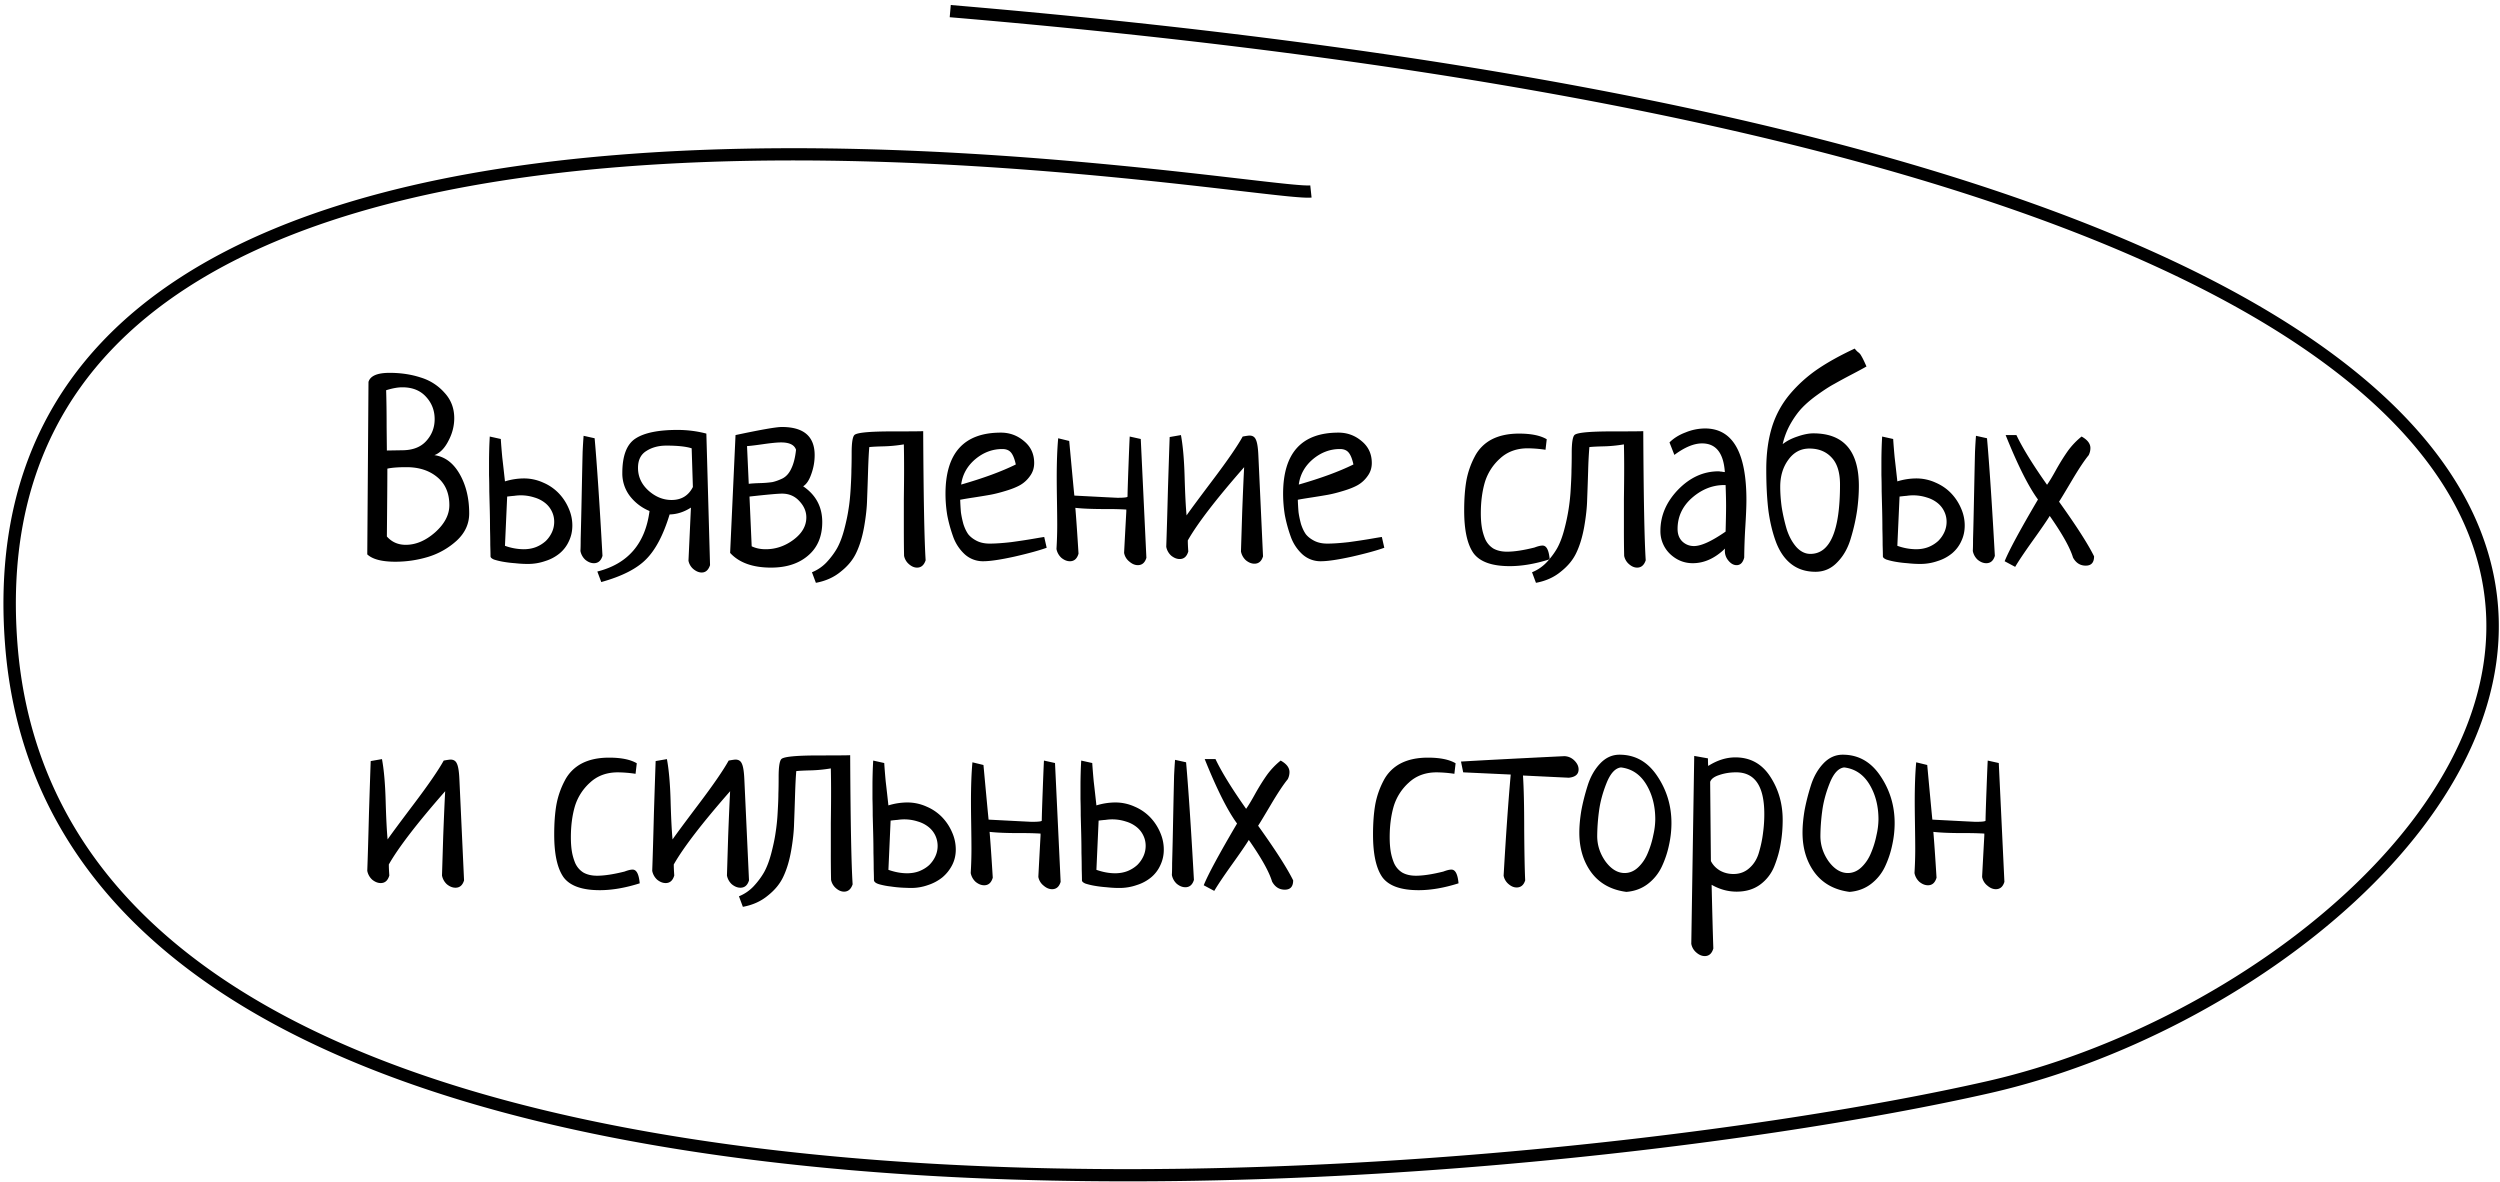 <svg width="239" height="113" fill="none" xmlns="http://www.w3.org/2000/svg"><path d="M35.111 52.999l.117-16.488c.172-.578.844-.867 2.015-.867 1.077 0 2.069.148 2.974.445a4.924 4.924 0 012.273 1.452c.624.672.936 1.484.936 2.436 0 .75-.187 1.475-.562 2.178-.359.703-.804 1.155-1.335 1.358 1 .141 1.804.742 2.413 1.804.609 1.062.913 2.319.913 3.77 0 .984-.39 1.843-1.171 2.577a7.15 7.15 0 01-2.74 1.569 10.781 10.781 0 01-3.14.468c-1.295 0-2.193-.234-2.693-.702zm1.921-8.197c0 1.077-.016 3.24-.047 6.487.469.531 1.07.796 1.804.796.968 0 1.905-.398 2.81-1.194.906-.812 1.359-1.678 1.359-2.6 0-1.14-.383-2.03-1.148-2.67-.765-.64-1.749-.96-2.951-.96-.796 0-1.405.047-1.827.14zm-.047-1.733l1.452-.024c1 0 1.765-.289 2.296-.867.546-.593.82-1.295.82-2.107 0-.828-.274-1.538-.82-2.132-.547-.609-1.304-.913-2.272-.913-.438 0-.953.094-1.546.281.031.952.047 2.131.047 3.536l.023 2.225zm9.838-1.336l1.054.235c.03.5.078 1.085.14 1.756.078.672.164 1.437.258 2.296a6.197 6.197 0 011.78-.282 4.43 4.43 0 011.874.399 4.48 4.48 0 011.475 1.007 4.8 4.8 0 01.96 1.452c.235.53.352 1.077.352 1.64 0 .546-.11 1.045-.328 1.498a3.25 3.25 0 01-.89 1.171 4.035 4.035 0 01-1.358.726 4.972 4.972 0 01-1.71.281c-.375 0-.773-.023-1.195-.07a10.97 10.97 0 01-1.148-.14 6.415 6.415 0 01-.866-.211c-.219-.094-.328-.196-.328-.305 0-.25-.008-.609-.023-1.077 0-.469-.008-.984-.024-1.546 0-.562-.008-1.155-.023-1.78l-.047-1.803c0-.578-.008-1.101-.024-1.57v-1.17c0-.875.024-1.71.07-2.507zm1.663 5.739l-.211 4.707a5.383 5.383 0 001.78.328c.437 0 .835-.07 1.194-.21a3.1 3.1 0 00.937-.586c.25-.25.446-.531.586-.843.14-.313.21-.64.21-.984s-.07-.664-.21-.96a2.276 2.276 0 00-.632-.82 2.938 2.938 0 00-1.031-.539 4.212 4.212 0 00-1.944-.164c-.203.016-.43.04-.68.07zm7.308-5.809l1.053.234c.11 1.234.227 2.788.352 4.661.125 1.858.258 4.052.398 6.581-.14.469-.414.703-.82.703-.28 0-.554-.11-.82-.328a1.52 1.52 0 01-.468-.843c.016-.234.024-.617.024-1.148a532.987 532.987 0 00.093-4.028l.047-2.272c.016-.734.031-1.413.047-2.037.031-.64.062-1.148.093-1.523z" fill="#000"/><path d="M67.528 41.452l.352 12.577c-.156.469-.422.703-.797.703-.265 0-.53-.11-.796-.328a1.4 1.4 0 01-.469-.796l.235-5.082c-.656.421-1.335.64-2.038.655-.593 1.952-1.343 3.38-2.249 4.286-.89.906-2.319 1.632-4.286 2.178l-.375-1.007c2.92-.734 4.583-2.662 4.99-5.785a4.566 4.566 0 01-1.875-1.428 3.552 3.552 0 01-.726-2.202c0-1.655.422-2.756 1.265-3.302.843-.547 2.178-.82 4.005-.82.953 0 1.874.117 2.764.351zm-1.288 5.106l-.117-3.7c-.547-.172-1.35-.258-2.413-.258-.75 0-1.39.172-1.92.515-.531.328-.797.867-.797 1.616 0 .843.336 1.57 1.008 2.178.671.594 1.405.89 2.201.89.937 0 1.616-.413 2.038-1.24zm4.076-4.965c2.42-.515 3.895-.773 4.427-.773 2.092 0 3.138.898 3.138 2.694 0 .624-.11 1.233-.328 1.826-.203.578-.46.96-.773 1.148 1.218.827 1.827 1.967 1.827 3.42 0 1.373-.453 2.443-1.358 3.208-.89.765-2.07 1.148-3.537 1.148-1.749 0-3.053-.469-3.912-1.406l.516-11.265zm1.335 5.878l.21 4.755c.39.187.836.281 1.336.281.968 0 1.858-.304 2.67-.913.812-.61 1.218-1.32 1.218-2.132 0-.562-.219-1.077-.656-1.546-.437-.483-.992-.725-1.663-.725-.39 0-1.429.093-3.115.28zm-.235-4.824l.164 3.607c.235-.032.594-.055 1.078-.07a9.843 9.843 0 001.171-.094c.297-.063.625-.18.984-.352.359-.187.64-.507.843-.96.218-.453.367-1.046.445-1.78-.156-.468-.632-.702-1.429-.702-.359 0-.921.054-1.686.163-.765.11-1.288.172-1.57.188zm6.582 13.069l-.375-1.008a3.966 3.966 0 001.406-.96c.406-.437.742-.89 1.007-1.358.265-.484.492-1.085.68-1.803.187-.719.32-1.343.397-1.874.094-.547.164-1.218.211-2.014.047-.797.07-1.39.07-1.78.016-.406.024-.945.024-1.616 0-.953.086-1.523.258-1.71.218-.234 1.428-.351 3.63-.351 1.733 0 2.717-.008 2.951-.024.032 6.34.11 10.454.234 12.343-.156.468-.429.703-.82.703-.265 0-.522-.11-.772-.328a1.4 1.4 0 01-.469-.797c-.015-.609-.023-1.514-.023-2.717V47.73c.016-1.202.023-2.108.023-2.717 0-1.124-.008-1.967-.023-2.53a13.87 13.87 0 01-1.944.188c-.64.016-1.093.04-1.359.07-.046.516-.085 1.28-.117 2.296a292.483 292.483 0 01-.093 2.693c-.016.765-.11 1.64-.282 2.623-.171.968-.421 1.796-.75 2.483-.311.671-.803 1.272-1.475 1.803-.656.547-1.452.906-2.389 1.078zm21.83-4.38l.234 1.03c-.687.25-1.71.531-3.068.844-1.343.296-2.342.445-2.998.445a2.583 2.583 0 01-1.757-.656 4.197 4.197 0 01-1.124-1.71c-.25-.703-.437-1.39-.562-2.06a12.81 12.81 0 01-.164-2.015c0-3.904 1.764-5.855 5.293-5.855.843 0 1.585.273 2.225.82.64.53.96 1.225.96 2.084 0 .468-.132.882-.397 1.241a2.93 2.93 0 01-.937.867c-.36.203-.828.39-1.406.562-.562.172-1.061.297-1.499.375-.437.078-.96.163-1.569.257a34.01 34.01 0 00-1.265.211c.016.453.04.85.07 1.194.047.344.125.719.235 1.125.125.39.28.718.468.983.203.25.476.46.82.633.343.171.75.257 1.218.257.562 0 1.25-.047 2.061-.14.812-.11 1.53-.219 2.155-.328.64-.11.976-.164 1.007-.164zm-7.94-5.012c2.123-.609 3.865-1.25 5.223-1.92-.11-.516-.258-.89-.445-1.125-.187-.234-.468-.351-.843-.351-.953 0-1.82.328-2.6.984-.765.655-1.21 1.46-1.335 2.412zm16.115-4.591l1.054.235.538 11.359c-.14.468-.413.702-.819.702-.282 0-.555-.117-.82-.351a1.361 1.361 0 01-.492-.82c0-.047.07-1.366.211-3.958v-.187a29.73 29.73 0 00-1.944-.047c-1.296 0-2.272-.04-2.928-.117.078.906.179 2.365.304 4.38-.14.484-.414.726-.82.726-.281 0-.554-.11-.819-.328a1.524 1.524 0 01-.469-.843c.047-.781.071-1.562.071-2.343 0-.5-.008-1.249-.024-2.248-.016-1-.023-1.74-.023-2.225 0-1.499.047-2.756.14-3.77l1.054.257c.313 3.388.476 5.13.492 5.223 2.67.14 4.044.21 4.122.21.641 0 .961-.038.961-.117 0-.312.031-1.303.094-2.974.062-1.67.101-2.592.117-2.764zm5.551 9.931c0 .265.015.617.047 1.054-.141.484-.414.726-.82.726-.281 0-.554-.11-.82-.328a1.517 1.517 0 01-.468-.843c.046-1.265.101-3.115.164-5.55.078-2.437.132-4.084.164-4.943l1.077-.187c.187 1 .304 2.326.351 3.981.047 1.656.11 2.889.188 3.7.296-.436 1.14-1.576 2.529-3.419 1.39-1.842 2.335-3.216 2.834-4.121.344-.063.563-.094.656-.094.297 0 .5.133.609.398.125.265.203.765.235 1.499l.445 9.65c-.141.468-.414.702-.82.702-.281 0-.555-.11-.82-.328a1.524 1.524 0 01-.469-.843l.118-3.771c.078-2.014.14-3.443.187-4.286-2.67 3.045-4.466 5.379-5.387 7.003zm18.551-.328l.234 1.03c-.687.25-1.71.531-3.069.844-1.343.296-2.342.445-2.998.445a2.581 2.581 0 01-1.756-.656 4.197 4.197 0 01-1.125-1.71 13.55 13.55 0 01-.562-2.06 12.846 12.846 0 01-.164-2.015c0-3.904 1.765-5.855 5.294-5.855.843 0 1.585.273 2.225.82.64.53.96 1.225.96 2.084 0 .468-.133.882-.398 1.241-.25.36-.562.648-.937.867-.359.203-.828.39-1.405.562-.562.172-1.062.297-1.499.375-.438.078-.961.163-1.57.257-.609.094-1.03.164-1.264.211.015.453.039.85.07 1.194.047.344.125.719.234 1.125.125.39.281.718.468.983.203.25.477.46.82.633.344.171.75.257 1.218.257.562 0 1.249-.047 2.061-.14.812-.11 1.531-.219 2.155-.328.641-.11.976-.164 1.008-.164zm-7.941-5.012c2.124-.609 3.865-1.25 5.223-1.92-.109-.516-.257-.89-.445-1.125-.187-.234-.468-.351-.843-.351-.952 0-1.819.328-2.6.984-.765.655-1.21 1.46-1.335 2.412zm23.704-4.333l-.117 1.007a12.193 12.193 0 00-1.687-.14c-1.077 0-1.967.328-2.67.983a4.984 4.984 0 00-1.452 2.296c-.25.874-.375 1.85-.375 2.927 0 .5.032.945.094 1.335s.172.773.328 1.148c.172.374.429.671.773.89.359.203.796.304 1.311.304.688 0 1.562-.133 2.624-.398.328-.125.585-.187.773-.187.375 0 .601.437.679 1.311-1.374.437-2.647.656-3.818.656-1.702 0-2.857-.414-3.466-1.241-.594-.843-.89-2.202-.89-4.075 0-1.093.07-2.046.21-2.858a7.984 7.984 0 01.797-2.295 3.804 3.804 0 011.616-1.64c.718-.374 1.593-.562 2.623-.562 1.156 0 2.038.18 2.647.54z" fill="#000"/><path d="M146.837 55.716l-.374-1.008a3.97 3.97 0 001.405-.96c.406-.437.742-.89 1.007-1.358.266-.484.492-1.085.679-1.803a18.675 18.675 0 00.609-3.888c.047-.797.071-1.39.071-1.78.015-.406.023-.945.023-1.616 0-.953.086-1.523.258-1.71.218-.234 1.429-.351 3.63-.351 1.734 0 2.717-.008 2.951-.024.032 6.34.11 10.454.235 12.343-.156.468-.43.703-.82.703-.266 0-.523-.11-.773-.328a1.396 1.396 0 01-.468-.797 112.72 112.72 0 01-.024-2.717V47.73c.016-1.202.024-2.108.024-2.717a97.32 97.32 0 00-.024-2.53c-.656.11-1.304.173-1.944.188-.64.016-1.093.04-1.358.07a42.21 42.21 0 00-.118 2.296 298.293 298.293 0 01-.093 2.693c-.016.765-.11 1.64-.281 2.623-.172.968-.422 1.796-.75 2.483-.312.671-.804 1.272-1.476 1.803-.655.547-1.452.906-2.389 1.078zm13.234-12.226l-.468-1.194c.406-.406.921-.727 1.546-.96a4.953 4.953 0 011.85-.375c2.639 0 3.958 2.28 3.958 6.838 0 .625-.039 1.546-.117 2.764a58.976 58.976 0 00-.093 2.74c-.125.484-.367.726-.726.726-.282 0-.539-.14-.773-.421a1.425 1.425 0 01-.352-.937c0-.11.008-.188.024-.234-.968.937-1.999 1.405-3.092 1.405-.828 0-1.554-.297-2.178-.89a3.001 3.001 0 01-.914-2.202c0-1.452.562-2.763 1.687-3.934 1.139-1.171 2.428-1.757 3.864-1.757.063 0 .125.008.188.024.062 0 .132.007.21.023.094.016.164.023.211.023-.125-1.826-.851-2.74-2.178-2.74-.781 0-1.663.367-2.647 1.101zm4.896 7.33c.031-1.092.046-1.92.046-2.482 0-.468-.015-1.124-.046-1.967h-.188c-1.109.015-2.124.43-3.045 1.241-.906.812-1.358 1.796-1.358 2.951 0 .5.148.898.445 1.194.312.297.687.446 1.124.446.687 0 1.694-.461 3.022-1.382zm5.457-8.36c.375-.297.843-.54 1.405-.727.578-.202 1.086-.304 1.523-.304 2.904 0 4.356 1.678 4.356 5.035 0 .719-.054 1.484-.164 2.296a17.98 17.98 0 01-.585 2.623c-.266.952-.695 1.733-1.288 2.342-.578.624-1.281.937-2.108.937-.89 0-1.648-.235-2.272-.703-.625-.468-1.117-1.155-1.476-2.061-.344-.906-.593-1.92-.75-3.045-.14-1.14-.21-2.467-.21-3.981 0-1.53.187-2.897.562-4.099a9.066 9.066 0 011.757-3.162 13.288 13.288 0 012.623-2.342c.968-.655 2.139-1.303 3.513-1.944.094.125.195.235.305.328a.983.983 0 01.328.375c.109.172.273.508.492 1.007-.297.172-.773.43-1.429.773a51.83 51.83 0 00-1.64.89c-.437.234-.96.57-1.569 1.007-.594.422-1.093.843-1.499 1.265-.391.406-.765.921-1.124 1.546a7.15 7.15 0 00-.75 1.944zm5.481 3.864c0-1.155-.266-2.014-.796-2.576-.531-.578-1.242-.867-2.132-.867-.828 0-1.499.36-2.014 1.077-.516.703-.773 1.562-.773 2.577 0 .609.047 1.257.14 1.944.11.687.266 1.381.469 2.084.218.687.523 1.257.913 1.71.406.453.859.679 1.359.679 1.889 0 2.834-2.21 2.834-6.628zm4.029-4.591l1.054.235c.031.5.078 1.085.14 1.756.078.672.164 1.437.258 2.296a6.194 6.194 0 011.78-.282 4.43 4.43 0 011.874.399c.577.25 1.069.585 1.475 1.007.406.421.726.905.961 1.452.234.53.351 1.077.351 1.64 0 .546-.109 1.045-.328 1.498-.203.453-.5.843-.89 1.171a4.043 4.043 0 01-1.358.726 4.978 4.978 0 01-1.71.281c-.375 0-.773-.023-1.195-.07a10.98 10.98 0 01-1.148-.14 6.413 6.413 0 01-.866-.211c-.219-.094-.328-.196-.328-.305 0-.25-.008-.609-.024-1.077 0-.469-.007-.984-.023-1.546 0-.562-.008-1.155-.023-1.78l-.047-1.803c0-.578-.008-1.101-.024-1.57v-1.17c0-.875.024-1.71.071-2.507zm1.663 5.739l-.211 4.707a5.388 5.388 0 001.78.328c.437 0 .835-.07 1.194-.21a3.08 3.08 0 00.937-.586c.25-.25.445-.531.586-.843.14-.313.211-.64.211-.984s-.071-.664-.211-.96a2.281 2.281 0 00-.632-.82 2.948 2.948 0 00-1.031-.539 4.214 4.214 0 00-1.944-.164c-.203.016-.43.04-.679.07zm7.307-5.809l1.054.234c.11 1.234.227 2.788.352 4.661.125 1.858.257 4.052.398 6.581-.141.469-.414.703-.82.703-.281 0-.554-.11-.82-.328a1.522 1.522 0 01-.468-.843c.016-.234.023-.617.023-1.148.016-.53.032-1.14.047-1.827.016-.686.031-1.42.047-2.201l.047-2.272c.016-.734.031-1.413.047-2.037.031-.64.062-1.148.093-1.523zm3.748 12.53l-1.007-.538c.406-1.015 1.468-2.983 3.185-5.902-.905-1.234-1.936-3.287-3.091-6.16h1.03c.578 1.218 1.554 2.803 2.928 4.754.234-.328.539-.835.914-1.522.39-.687.765-1.28 1.124-1.78.375-.5.796-.937 1.265-1.312.562.313.843.68.843 1.101 0 .234-.055.46-.164.68-.422.515-.96 1.327-1.616 2.435-.656 1.109-1.062 1.78-1.218 2.014 1.655 2.311 2.771 4.052 3.349 5.223 0 .593-.265.89-.796.89s-.937-.258-1.218-.773c-.281-.937-1.023-2.264-2.225-3.981-.266.437-.812 1.233-1.64 2.389-.812 1.14-1.366 1.967-1.663 2.482zM37.172 82.641c0 .266.016.617.047 1.054-.14.484-.413.726-.82.726-.28 0-.554-.109-.82-.328a1.52 1.52 0 01-.468-.843c.047-1.264.102-3.115.164-5.55.078-2.436.133-4.083.164-4.942l1.078-.187c.187.999.304 2.326.351 3.981.047 1.655.11 2.889.187 3.7.297-.437 1.14-1.576 2.53-3.419 1.39-1.842 2.334-3.216 2.834-4.122.344-.062.562-.094.656-.094.297 0 .5.133.609.399.125.265.203.765.234 1.498l.445 9.65c-.14.468-.413.702-.82.702-.28 0-.554-.109-.82-.328a1.52 1.52 0 01-.468-.843l.117-3.77c.078-2.014.14-3.443.188-4.286-2.67 3.044-4.466 5.379-5.388 7.002zm23.704-9.672l-.117 1.007a12.19 12.19 0 00-1.686-.14c-1.078 0-1.968.327-2.67.983a4.982 4.982 0 00-1.453 2.295c-.25.875-.374 1.85-.374 2.928 0 .5.03.944.093 1.335.063.39.172.773.328 1.147.172.375.43.672.773.89.36.203.796.305 1.312.305.687 0 1.561-.133 2.623-.398.328-.125.586-.188.773-.188.375 0 .601.438.68 1.312-1.375.437-2.647.656-3.819.656-1.702 0-2.857-.414-3.466-1.242-.593-.843-.89-2.201-.89-4.075 0-1.093.07-2.045.21-2.857a7.995 7.995 0 01.797-2.295 3.81 3.81 0 011.616-1.64c.718-.375 1.593-.562 2.623-.562 1.156 0 2.038.18 2.647.539zm3.537 9.672c0 .266.016.617.047 1.054-.14.484-.414.726-.82.726-.281 0-.554-.109-.82-.328a1.52 1.52 0 01-.468-.843c.047-1.264.101-3.115.164-5.55.078-2.436.133-4.083.164-4.942l1.077-.187c.188.999.305 2.326.352 3.981.046 1.655.109 2.889.187 3.7.297-.437 1.14-1.576 2.53-3.419 1.39-1.842 2.334-3.216 2.834-4.122.343-.062.562-.094.656-.094.296 0 .5.133.609.399.124.265.203.765.234 1.498l.445 9.65c-.14.468-.414.702-.82.702-.281 0-.554-.109-.82-.328a1.52 1.52 0 01-.468-.843l.117-3.77c.078-2.014.14-3.443.187-4.286-2.67 3.044-4.466 5.379-5.387 7.002z" fill="#000"/><path d="M71.018 86.693l-.374-1.007a3.965 3.965 0 001.405-.96c.406-.437.742-.89 1.007-1.358.266-.484.492-1.086.68-1.804.187-.718.32-1.343.397-1.874a18.7 18.7 0 00.211-2.014c.047-.796.07-1.39.07-1.78.016-.406.024-.944.024-1.616 0-.952.086-1.522.258-1.71.218-.234 1.428-.35 3.63-.35 1.733 0 2.717-.008 2.951-.024.032 6.339.11 10.453.235 12.343-.157.468-.43.702-.82.702-.266 0-.523-.11-.773-.328a1.4 1.4 0 01-.469-.796 115.62 115.62 0 01-.023-2.717v-2.693c.016-1.203.023-2.108.023-2.717a99.7 99.7 0 00-.023-2.53c-.656.11-1.304.172-1.944.188-.64.016-1.093.039-1.359.07-.046.516-.085 1.28-.117 2.295a299.752 299.752 0 01-.093 2.694c-.016.765-.11 1.64-.282 2.623-.171.968-.421 1.796-.749 2.483-.312.67-.804 1.272-1.476 1.803-.656.546-1.452.906-2.389 1.077zM83.48 72.711l1.053.234c.031.5.078 1.086.14 1.757.079.671.165 1.436.258 2.295a6.198 6.198 0 011.78-.281 4.44 4.44 0 011.874.398 4.5 4.5 0 011.476 1.007 4.8 4.8 0 01.96 1.452 4.03 4.03 0 01.352 1.64c0 .546-.118 1.046-.352 1.499a3.786 3.786 0 01-.937 1.17 4.36 4.36 0 01-1.358.727 4.762 4.762 0 01-1.64.28c-.11 0-.351-.007-.726-.023a11.401 11.401 0 01-1.195-.117 6.89 6.89 0 01-1.1-.21c-.328-.094-.5-.227-.516-.399 0-.265-.007-.624-.023-1.077 0-.468-.008-.984-.023-1.546 0-.562-.008-1.147-.024-1.756l-.047-1.804c0-.577-.008-1.108-.023-1.592v-1.148c0-.874.023-1.71.07-2.506zm1.662 5.738l-.21 4.708c.624.218 1.217.328 1.78.328.437 0 .835-.07 1.194-.211.375-.156.687-.352.937-.586.25-.25.445-.53.585-.843a2.361 2.361 0 00.001-1.943 2.278 2.278 0 00-.633-.82 2.939 2.939 0 00-1.03-.54 4.212 4.212 0 00-1.945-.163c-.203.015-.43.039-.679.07zm14.663-5.738l1.054.234.538 11.36c-.14.468-.413.702-.819.702-.281 0-.555-.117-.82-.351a1.366 1.366 0 01-.492-.82c0-.047.07-1.366.21-3.958v-.188a29.702 29.702 0 00-1.943-.046c-1.296 0-2.272-.04-2.928-.118.078.906.18 2.366.304 4.38-.14.484-.413.726-.82.726-.28 0-.554-.11-.82-.328a1.52 1.52 0 01-.468-.843c.047-.78.07-1.561.07-2.342 0-.5-.007-1.249-.023-2.248-.016-1-.023-1.741-.023-2.225 0-1.5.047-2.756.14-3.77l1.054.257c.313 3.388.477 5.129.492 5.223 2.67.14 4.044.21 4.123.21.64 0 .96-.039.96-.117 0-.312.031-1.304.094-2.974.062-1.67.101-2.592.117-2.764zm3.56 0l1.054.234c.031.5.078 1.086.14 1.757.079.671.164 1.436.258 2.295a6.2 6.2 0 011.78-.281 4.44 4.44 0 011.874.398 4.51 4.51 0 011.476 1.007c.406.422.726.906.96 1.452.234.531.351 1.078.351 1.64a3.4 3.4 0 01-.328 1.499 3.243 3.243 0 01-.89 1.17 4.026 4.026 0 01-1.358.727 4.972 4.972 0 01-1.71.28c-.375 0-.773-.023-1.195-.07a10.985 10.985 0 01-1.147-.14 6.41 6.41 0 01-.867-.21c-.218-.094-.328-.196-.328-.305 0-.25-.008-.61-.023-1.078 0-.468-.008-.983-.024-1.545 0-.562-.007-1.156-.023-1.78l-.047-1.804c0-.577-.008-1.1-.023-1.569v-1.17c0-.875.023-1.71.07-2.507zm1.663 5.738l-.211 4.708c.625.218 1.218.328 1.78.328.437 0 .836-.07 1.195-.211a3.09 3.09 0 00.937-.586c.25-.25.445-.53.585-.843.141-.312.211-.64.211-.983 0-.344-.07-.664-.211-.96a2.271 2.271 0 00-.632-.82 2.94 2.94 0 00-1.031-.54 4.21 4.21 0 00-1.944-.163 13.96 13.96 0 00-.679.07zm7.308-5.808l1.054.234c.109 1.234.226 2.787.351 4.66.125 1.859.258 4.053.398 6.582-.14.468-.413.703-.819.703-.282 0-.555-.11-.82-.328a1.524 1.524 0 01-.469-.844c.016-.234.024-.616.024-1.147a367.351 367.351 0 00.093-4.028l.047-2.272.047-2.038c.031-.64.063-1.147.094-1.522zm3.747 12.529l-1.007-.538c.406-1.015 1.468-2.982 3.186-5.902-.906-1.233-1.937-3.287-3.092-6.16h1.031c.577 1.219 1.553 2.803 2.927 4.755.235-.328.539-.835.914-1.522.39-.687.765-1.28 1.124-1.78.375-.5.797-.937 1.265-1.312.562.312.843.68.843 1.1 0 .235-.054.461-.164.68-.421.515-.96 1.327-1.616 2.436-.656 1.108-1.062 1.78-1.218 2.014 1.655 2.31 2.772 4.052 3.35 5.223 0 .593-.266.89-.797.89s-.937-.258-1.218-.773c-.281-.937-1.023-2.264-2.225-3.982-.265.438-.812 1.234-1.64 2.39-.812 1.14-1.366 1.967-1.663 2.482zm23.072-12.201l-.117 1.007a12.193 12.193 0 00-1.687-.14c-1.077 0-1.967.327-2.67.983a4.975 4.975 0 00-1.452 2.295c-.25.875-.375 1.85-.375 2.928 0 .5.031.944.094 1.335.062.39.172.773.328 1.147.171.375.429.672.773.89.359.203.796.305 1.311.305.687 0 1.562-.133 2.624-.398.328-.125.585-.188.773-.188.374 0 .601.438.679 1.312-1.374.437-2.647.656-3.818.656-1.702 0-2.858-.414-3.467-1.242-.593-.843-.89-2.201-.89-4.075 0-1.093.071-2.045.211-2.857a8.013 8.013 0 01.796-2.295 3.812 3.812 0 011.617-1.64c.718-.375 1.592-.562 2.623-.562 1.155 0 2.038.18 2.647.539zm.726.866l-.211-1.03c2.092-.125 5.387-.297 9.884-.516.375.016.695.157.961.422.265.266.398.547.398.843 0 .469-.312.734-.937.797l-4.38-.211c.078 1.17.117 2.88.117 5.129.016 2.233.047 3.864.094 4.895-.141.453-.414.679-.82.679-.265 0-.523-.11-.773-.328a1.396 1.396 0 01-.468-.796c.218-3.841.445-7.065.679-9.673l-4.544-.21zm11.102 5.762c0-.625.063-1.32.188-2.085.14-.765.343-1.569.609-2.412.265-.843.663-1.546 1.194-2.108.531-.562 1.148-.843 1.85-.843 1.5 0 2.702.68 3.608 2.038.905 1.342 1.358 2.841 1.358 4.496 0 .703-.078 1.406-.234 2.108a9.228 9.228 0 01-.679 2.038 4.469 4.469 0 01-1.359 1.686c-.578.437-1.257.687-2.038.75-1.436-.188-2.545-.797-3.326-1.827-.78-1.046-1.171-2.327-1.171-3.841zm3.982-6.23c-.546.062-1.007.562-1.382 1.499s-.617 1.85-.726 2.74a19.008 19.008 0 00-.164 2.319c0 .874.265 1.686.796 2.435.547.734 1.156 1.101 1.827 1.101.484 0 .922-.187 1.312-.562.39-.375.695-.835.914-1.382a8.689 8.689 0 00.515-1.686 6.993 6.993 0 00.187-1.499c0-1.28-.289-2.397-.866-3.35-.578-.951-1.382-1.49-2.413-1.615zm7.003-1.101l1.312.234c0 .328.008.57.023.726.859-.546 1.726-.82 2.6-.82 1.421 0 2.53.61 3.326 1.828.797 1.217 1.195 2.6 1.195 4.145 0 .78-.062 1.53-.187 2.248-.11.703-.313 1.429-.609 2.178a4.012 4.012 0 01-1.382 1.78c-.609.438-1.351.656-2.225.656-.828 0-1.624-.219-2.39-.656.063 2.733.118 4.763.164 6.09-.14.484-.413.726-.819.726-.281 0-.555-.117-.82-.352a1.413 1.413 0 01-.469-.82l.281-17.963zm1.523 2.483l.07 7.565c.188.374.476.679.867.913.39.218.82.328 1.288.328.609 0 1.124-.195 1.546-.586.437-.39.742-.905.913-1.545a11.08 11.08 0 00.375-1.827 12.96 12.96 0 00.117-1.78c0-2.654-.898-3.982-2.693-3.982-.578 0-1.117.086-1.616.258-.485.156-.773.375-.867.656zm8.83 4.848c0-.625.063-1.32.188-2.085.14-.765.343-1.569.609-2.412.265-.843.663-1.546 1.194-2.108.531-.562 1.148-.843 1.851-.843 1.499 0 2.701.68 3.607 2.038.905 1.342 1.358 2.841 1.358 4.496 0 .703-.078 1.406-.234 2.108a9.228 9.228 0 01-.679 2.038 4.459 4.459 0 01-1.359 1.686c-.578.437-1.257.687-2.038.75-1.436-.188-2.545-.797-3.326-1.827-.78-1.046-1.171-2.327-1.171-3.841zm3.982-6.23c-.546.062-1.007.562-1.382 1.499s-.617 1.85-.726 2.74a19.008 19.008 0 00-.164 2.319c0 .874.266 1.686.796 2.435.547.734 1.156 1.101 1.827 1.101.484 0 .922-.187 1.312-.562.39-.375.695-.835.914-1.382a8.689 8.689 0 00.515-1.686 6.993 6.993 0 00.187-1.499c0-1.28-.289-2.397-.866-3.35-.578-.951-1.382-1.49-2.413-1.615zm13.726-.656l1.054.234.538 11.36c-.14.468-.413.702-.819.702-.281 0-.555-.117-.82-.351a1.361 1.361 0 01-.492-.82c0-.047.07-1.366.211-3.958v-.188a29.688 29.688 0 00-1.944-.046c-1.296 0-2.272-.04-2.928-.118.078.906.179 2.366.304 4.38-.14.484-.413.726-.819.726-.281 0-.555-.11-.82-.328a1.524 1.524 0 01-.469-.843c.047-.78.071-1.561.071-2.342 0-.5-.008-1.249-.024-2.248-.015-1-.023-1.741-.023-2.225 0-1.5.047-2.756.14-3.77l1.054.257c.313 3.388.477 5.129.492 5.223 2.67.14 4.045.21 4.123.21.64 0 .96-.039.96-.117 0-.312.031-1.304.094-2.974.062-1.67.101-2.592.117-2.764z" fill="#000"/><path fill-rule="evenodd" clip-rule="evenodd" d="M225.223 86.1c-9.522 8.846-22.677 15.597-34.964 18.396-21.987 5.008-68.051 10.934-109.272 7.341-20.608-1.797-40.062-5.977-54.7-13.883C11.629 90.037 1.764 78.354.482 61.598c-.64-8.346.754-15.313 3.718-21.102 2.963-5.79 7.479-10.369 13.035-13.967C28.33 19.343 43.61 16.045 59.137 14.8c15.543-1.246 31.41-.44 43.732.64 6.163.54 11.444 1.147 15.357 1.602l.368.042c1.792.209 3.277.381 4.409.496.605.061 1.103.105 1.491.13.4.025.646.026.768.014l.124 1.162c-.232.024-.569.015-.968-.01a42.148 42.148 0 01-1.537-.133c-1.142-.116-2.634-.29-4.422-.497l-.373-.043c-3.911-.455-9.177-1.061-15.322-1.599-12.293-1.076-28.084-1.877-43.53-.639-15.46 1.24-30.5 4.516-41.346 11.54-5.414 3.506-9.773 7.94-12.627 13.516-2.854 5.575-4.22 12.324-3.595 20.49C2.911 77.774 12.455 89.15 26.86 96.93c14.428 7.792 33.693 11.952 54.232 13.742 41.07 3.581 87.006-2.328 108.898-7.315 12.088-2.753 25.053-9.408 34.416-18.106 9.375-8.708 15.033-19.356 12.807-30.12-2.226-10.766-12.395-21.915-35.324-31.499C178.977 14.055 143.452 6.1 90.792 1.646L90.894.48c52.715 4.459 88.382 12.43 111.46 22.076 23.061 9.638 33.681 21.01 36.024 32.342 2.345 11.336-3.645 22.367-13.155 31.202z" fill="#000"/></svg>
